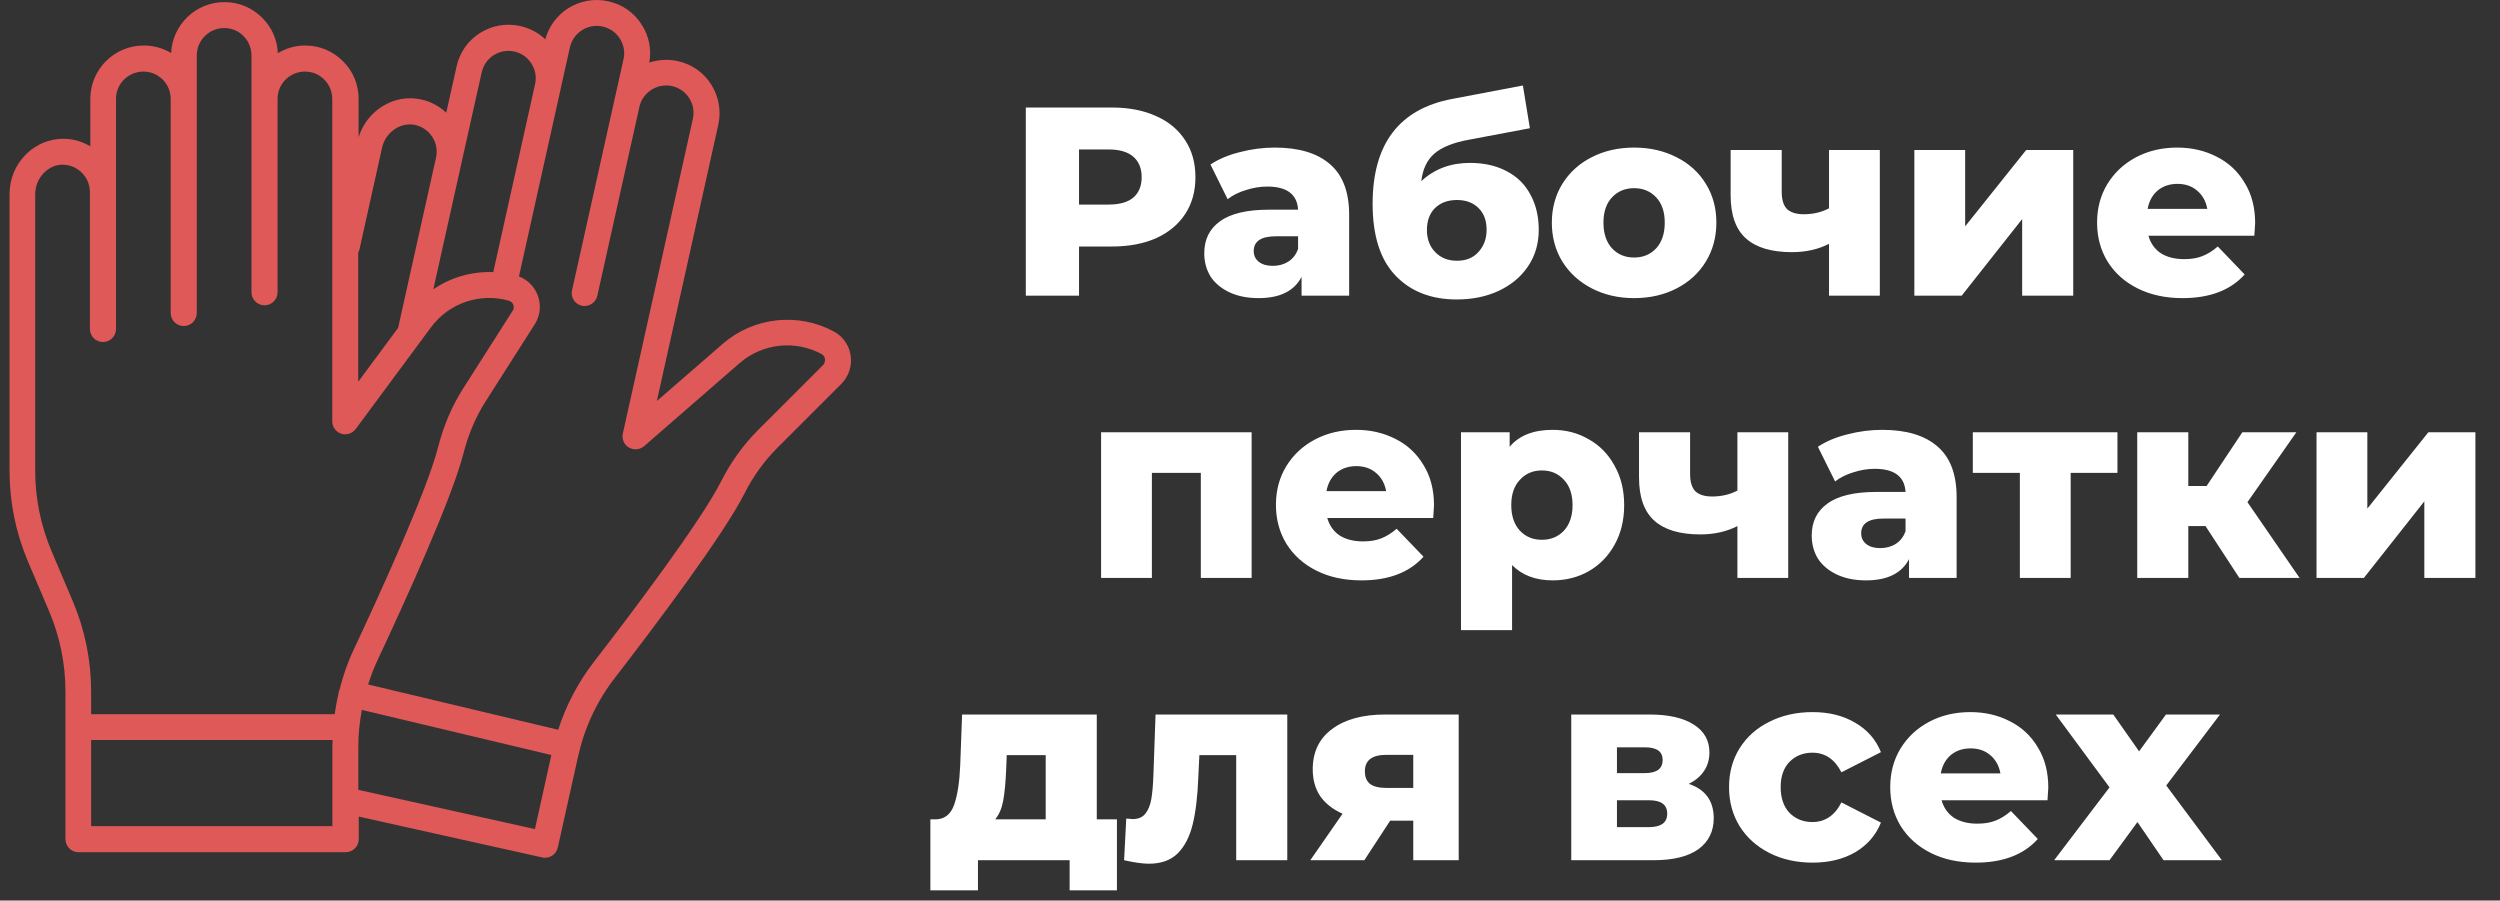 <svg width="186" height="67" viewBox="0 0 186 67" fill="none" xmlns="http://www.w3.org/2000/svg">
<rect x="0" y="0" width="186" height="67" fill="#333333" stroke="none"/>
<g clip-path="url(#clip0_0_224)">
<path d="M82.72 8C83.987 8 85.087 8.213 86.02 8.64C86.954 9.053 87.674 9.653 88.18 10.44C88.687 11.213 88.94 12.127 88.94 13.18C88.94 14.233 88.687 15.147 88.18 15.92C87.674 16.693 86.954 17.293 86.02 17.72C85.087 18.133 83.987 18.34 82.72 18.34H80.28V22H76.32V8H82.72ZM82.48 15.22C83.294 15.22 83.907 15.047 84.32 14.7C84.734 14.34 84.94 13.833 84.94 13.18C84.94 12.527 84.734 12.02 84.32 11.66C83.907 11.3 83.294 11.12 82.48 11.12H80.28V15.22H82.48ZM94.837 10.98C96.637 10.98 98.01 11.393 98.957 12.22C99.903 13.033 100.377 14.287 100.377 15.98V22H96.837V20.6C96.29 21.653 95.223 22.18 93.637 22.18C92.797 22.18 92.07 22.033 91.457 21.74C90.843 21.447 90.377 21.053 90.057 20.56C89.75 20.053 89.597 19.48 89.597 18.84C89.597 17.813 89.99 17.02 90.777 16.46C91.563 15.887 92.777 15.6 94.417 15.6H96.577C96.51 14.453 95.743 13.88 94.277 13.88C93.757 13.88 93.23 13.967 92.697 14.14C92.163 14.3 91.71 14.527 91.337 14.82L90.057 12.24C90.657 11.84 91.383 11.533 92.237 11.32C93.103 11.093 93.97 10.98 94.837 10.98ZM94.697 19.78C95.137 19.78 95.523 19.673 95.857 19.46C96.19 19.247 96.43 18.933 96.577 18.52V17.58H94.937C93.83 17.58 93.277 17.947 93.277 18.68C93.277 19.013 93.403 19.28 93.657 19.48C93.91 19.68 94.257 19.78 94.697 19.78ZM109.363 12.12C110.416 12.12 111.329 12.327 112.103 12.74C112.876 13.14 113.463 13.72 113.863 14.48C114.276 15.227 114.483 16.1 114.483 17.1C114.483 18.127 114.216 19.033 113.683 19.82C113.163 20.593 112.436 21.2 111.503 21.64C110.583 22.067 109.543 22.28 108.383 22.28C106.476 22.28 104.956 21.687 103.823 20.5C102.689 19.313 102.123 17.533 102.123 15.16C102.123 10.707 104.096 8.107 108.043 7.36L113.303 6.36L113.823 9.54L109.263 10.4C108.103 10.613 107.249 10.96 106.703 11.44C106.169 11.907 105.849 12.587 105.743 13.48C106.716 12.573 107.923 12.12 109.363 12.12ZM108.403 19.4C109.083 19.4 109.616 19.18 110.003 18.74C110.403 18.3 110.603 17.753 110.603 17.1C110.603 16.407 110.403 15.867 110.003 15.48C109.603 15.08 109.069 14.88 108.403 14.88C107.723 14.88 107.176 15.08 106.763 15.48C106.363 15.88 106.163 16.427 106.163 17.12C106.163 17.787 106.369 18.333 106.783 18.76C107.196 19.187 107.736 19.4 108.403 19.4ZM121.577 22.18C120.417 22.18 119.37 21.94 118.437 21.46C117.504 20.98 116.77 20.313 116.237 19.46C115.717 18.607 115.457 17.64 115.457 16.56C115.457 15.493 115.717 14.533 116.237 13.68C116.77 12.827 117.497 12.167 118.417 11.7C119.35 11.22 120.404 10.98 121.577 10.98C122.75 10.98 123.804 11.22 124.737 11.7C125.67 12.167 126.397 12.827 126.917 13.68C127.437 14.52 127.697 15.48 127.697 16.56C127.697 17.64 127.437 18.607 126.917 19.46C126.397 20.313 125.67 20.98 124.737 21.46C123.804 21.94 122.75 22.18 121.577 22.18ZM121.577 19.16C122.244 19.16 122.79 18.933 123.217 18.48C123.644 18.013 123.857 17.373 123.857 16.56C123.857 15.76 123.644 15.133 123.217 14.68C122.79 14.227 122.244 14 121.577 14C120.91 14 120.364 14.227 119.937 14.68C119.51 15.133 119.297 15.76 119.297 16.56C119.297 17.373 119.51 18.013 119.937 18.48C120.364 18.933 120.91 19.16 121.577 19.16ZM139.859 11.16V22H136.079V18.14C135.279 18.553 134.359 18.76 133.319 18.76C131.799 18.76 130.659 18.42 129.899 17.74C129.139 17.06 128.759 15.987 128.759 14.52V11.16H132.559V14.26C132.559 14.86 132.693 15.293 132.959 15.56C133.239 15.813 133.653 15.94 134.199 15.94C134.893 15.94 135.519 15.793 136.079 15.5V11.16H139.859ZM142.428 11.16H146.208V16.84L150.748 11.16H154.248V22H150.448V16.3L145.948 22H142.428V11.16ZM167.783 16.6C167.783 16.627 167.763 16.94 167.723 17.54H159.843C160.003 18.1 160.31 18.533 160.763 18.84C161.23 19.133 161.81 19.28 162.503 19.28C163.023 19.28 163.47 19.207 163.843 19.06C164.23 18.913 164.617 18.673 165.003 18.34L167.003 20.42C165.95 21.593 164.41 22.18 162.383 22.18C161.117 22.18 160.003 21.94 159.043 21.46C158.083 20.98 157.337 20.313 156.803 19.46C156.283 18.607 156.023 17.64 156.023 16.56C156.023 15.493 156.277 14.54 156.783 13.7C157.303 12.847 158.017 12.18 158.923 11.7C159.83 11.22 160.85 10.98 161.983 10.98C163.063 10.98 164.043 11.207 164.923 11.66C165.803 12.1 166.497 12.747 167.003 13.6C167.523 14.44 167.783 15.44 167.783 16.6ZM162.003 13.68C161.417 13.68 160.923 13.847 160.523 14.18C160.137 14.513 159.89 14.967 159.783 15.54H164.223C164.117 14.967 163.863 14.513 163.463 14.18C163.077 13.847 162.59 13.68 162.003 13.68ZM93.121 32.16V43H89.341V35.18H85.701V43H81.921V32.16H93.121ZM106.69 37.6C106.69 37.627 106.67 37.94 106.63 38.54H98.75C98.91 39.1 99.216 39.533 99.67 39.84C100.136 40.133 100.716 40.28 101.41 40.28C101.93 40.28 102.376 40.207 102.75 40.06C103.136 39.913 103.523 39.673 103.91 39.34L105.91 41.42C104.856 42.593 103.316 43.18 101.29 43.18C100.023 43.18 98.91 42.94 97.95 42.46C96.99 41.98 96.243 41.313 95.71 40.46C95.19 39.607 94.93 38.64 94.93 37.56C94.93 36.493 95.183 35.54 95.69 34.7C96.21 33.847 96.923 33.18 97.83 32.7C98.736 32.22 99.756 31.98 100.89 31.98C101.97 31.98 102.95 32.207 103.83 32.66C104.71 33.1 105.403 33.747 105.91 34.6C106.43 35.44 106.69 36.44 106.69 37.6ZM100.91 34.68C100.323 34.68 99.83 34.847 99.43 35.18C99.043 35.513 98.796 35.967 98.69 36.54H103.13C103.023 35.967 102.77 35.513 102.37 35.18C101.983 34.847 101.496 34.68 100.91 34.68ZM115.518 31.98C116.505 31.98 117.398 32.213 118.198 32.68C119.011 33.133 119.651 33.787 120.118 34.64C120.598 35.48 120.838 36.46 120.838 37.58C120.838 38.7 120.598 39.687 120.118 40.54C119.651 41.38 119.011 42.033 118.198 42.5C117.398 42.953 116.505 43.18 115.518 43.18C114.251 43.18 113.245 42.8 112.498 42.04V46.88H108.698V32.16H112.318V33.24C113.025 32.4 114.091 31.98 115.518 31.98ZM114.718 40.16C115.385 40.16 115.931 39.933 116.358 39.48C116.785 39.013 116.998 38.38 116.998 37.58C116.998 36.78 116.785 36.153 116.358 35.7C115.931 35.233 115.385 35 114.718 35C114.051 35 113.505 35.233 113.078 35.7C112.651 36.153 112.438 36.78 112.438 37.58C112.438 38.38 112.651 39.013 113.078 39.48C113.505 39.933 114.051 40.16 114.718 40.16ZM133.043 32.16V43H129.263V39.14C128.463 39.553 127.543 39.76 126.503 39.76C124.983 39.76 123.843 39.42 123.083 38.74C122.323 38.06 121.943 36.987 121.943 35.52V32.16H125.743V35.26C125.743 35.86 125.876 36.293 126.143 36.56C126.423 36.813 126.836 36.94 127.383 36.94C128.076 36.94 128.703 36.793 129.263 36.5V32.16H133.043ZM140.032 31.98C141.832 31.98 143.205 32.393 144.152 33.22C145.099 34.033 145.572 35.287 145.572 36.98V43H142.032V41.6C141.485 42.653 140.419 43.18 138.832 43.18C137.992 43.18 137.265 43.033 136.652 42.74C136.039 42.447 135.572 42.053 135.252 41.56C134.945 41.053 134.792 40.48 134.792 39.84C134.792 38.813 135.185 38.02 135.972 37.46C136.759 36.887 137.972 36.6 139.612 36.6H141.772C141.705 35.453 140.939 34.88 139.472 34.88C138.952 34.88 138.425 34.967 137.892 35.14C137.359 35.3 136.905 35.527 136.532 35.82L135.252 33.24C135.852 32.84 136.579 32.533 137.432 32.32C138.299 32.093 139.165 31.98 140.032 31.98ZM139.892 40.78C140.332 40.78 140.719 40.673 141.052 40.46C141.385 40.247 141.625 39.933 141.772 39.52V38.58H140.132C139.025 38.58 138.472 38.947 138.472 39.68C138.472 40.013 138.599 40.28 138.852 40.48C139.105 40.68 139.452 40.78 139.892 40.78ZM157.538 35.18H154.058V43H150.278V35.18H146.778V32.16H157.538V35.18ZM164.09 39.14H162.81V43H159.01V32.16H162.81V36.16H164.17L166.83 32.16H170.85L167.21 37.36L171.09 43H166.61L164.09 39.14ZM172.35 32.16H176.13V37.84L180.67 32.16H184.17V43H180.37V37.3L175.87 43H172.35V32.16ZM83.1 60.96V66.24H79.58V64H72.76V66.24H69.22V60.96H69.62C70.273 60.947 70.727 60.593 70.98 59.9C71.233 59.193 71.387 58.207 71.44 56.94L71.58 53.16H81.6V60.96H83.1ZM74.86 57.22C74.82 58.193 74.747 58.973 74.64 59.56C74.533 60.147 74.333 60.613 74.04 60.96H77.8V56.18H74.9L74.86 57.22ZM95.773 53.16V64H91.973V56.18H89.233L89.153 57.84C89.1 59.253 88.96 60.42 88.733 61.34C88.507 62.26 88.133 62.98 87.613 63.5C87.093 64.007 86.38 64.26 85.473 64.26C85.007 64.26 84.393 64.173 83.633 64L83.793 60.9C84.033 60.927 84.193 60.94 84.273 60.94C84.686 60.94 85 60.807 85.213 60.54C85.427 60.273 85.573 59.92 85.653 59.48C85.733 59.027 85.787 58.427 85.813 57.68L85.973 53.16H95.773ZM108.527 53.16V64H105.147V61.06H103.427L101.507 64H97.487L99.887 60.54C99.167 60.22 98.614 59.787 98.227 59.24C97.853 58.68 97.667 58.013 97.667 57.24C97.667 55.947 98.147 54.947 99.107 54.24C100.067 53.52 101.387 53.16 103.067 53.16H108.527ZM103.147 56.16C102.08 56.16 101.547 56.567 101.547 57.38C101.547 57.807 101.674 58.12 101.927 58.32C102.194 58.52 102.594 58.62 103.127 58.62H105.147V56.16H103.147ZM125.641 58.32C126.881 58.733 127.501 59.587 127.501 60.88C127.501 61.853 127.121 62.62 126.361 63.18C125.601 63.727 124.481 64 123.001 64H116.901V53.16H122.721C124.134 53.16 125.228 53.407 126.001 53.9C126.788 54.393 127.181 55.087 127.181 55.98C127.181 56.5 127.048 56.96 126.781 57.36C126.514 57.76 126.134 58.08 125.641 58.32ZM120.301 57.52H122.381C123.261 57.52 123.701 57.193 123.701 56.54C123.701 55.913 123.261 55.6 122.381 55.6H120.301V57.52ZM122.661 61.54C123.581 61.54 124.041 61.207 124.041 60.54C124.041 59.873 123.594 59.54 122.701 59.54H120.301V61.54H122.661ZM134.861 64.18C133.661 64.18 132.587 63.94 131.641 63.46C130.694 62.98 129.954 62.313 129.421 61.46C128.901 60.607 128.641 59.64 128.641 58.56C128.641 57.48 128.901 56.52 129.421 55.68C129.954 54.827 130.694 54.167 131.641 53.7C132.587 53.22 133.661 52.98 134.861 52.98C136.087 52.98 137.147 53.247 138.041 53.78C138.934 54.3 139.567 55.027 139.941 55.96L137.001 57.46C136.507 56.487 135.787 56 134.841 56C134.161 56 133.594 56.227 133.141 56.68C132.701 57.133 132.481 57.76 132.481 58.56C132.481 59.373 132.701 60.013 133.141 60.48C133.594 60.933 134.161 61.16 134.841 61.16C135.787 61.16 136.507 60.673 137.001 59.7L139.941 61.2C139.567 62.133 138.934 62.867 138.041 63.4C137.147 63.92 136.087 64.18 134.861 64.18ZM152.393 58.6C152.393 58.627 152.373 58.94 152.333 59.54H144.453C144.613 60.1 144.919 60.533 145.373 60.84C145.839 61.133 146.419 61.28 147.113 61.28C147.633 61.28 148.079 61.207 148.453 61.06C148.839 60.913 149.226 60.673 149.613 60.34L151.613 62.42C150.559 63.593 149.019 64.18 146.993 64.18C145.726 64.18 144.613 63.94 143.653 63.46C142.693 62.98 141.946 62.313 141.413 61.46C140.893 60.607 140.633 59.64 140.633 58.56C140.633 57.493 140.886 56.54 141.393 55.7C141.913 54.847 142.626 54.18 143.533 53.7C144.439 53.22 145.459 52.98 146.593 52.98C147.673 52.98 148.653 53.207 149.533 53.66C150.413 54.1 151.106 54.747 151.613 55.6C152.133 56.44 152.393 57.44 152.393 58.6ZM146.613 55.68C146.026 55.68 145.533 55.847 145.133 56.18C144.746 56.513 144.499 56.967 144.393 57.54H148.833C148.726 56.967 148.473 56.513 148.073 56.18C147.686 55.847 147.199 55.68 146.613 55.68ZM160.968 64L159.028 61.16L156.948 64H152.828L156.948 58.58L152.948 53.16H157.228L159.148 55.9L161.148 53.16H165.168L161.168 58.44L165.308 64H160.968Z" fill="white"/>
<path fill-rule="evenodd" clip-rule="evenodd" d="M63.29 26.456C63.18 25.695 62.73 25.046 62.06 24.675C59.4 23.226 56.07 23.585 53.78 25.576L48.87 29.835L53.44 9.286C53.67 8.246 53.48 7.186 52.92 6.296C52.36 5.396 51.47 4.776 50.43 4.546C49.7 4.386 48.98 4.436 48.31 4.656C48.48 3.676 48.29 2.676 47.75 1.846C47.19 0.946 46.3 0.326 45.26 0.096C44.22 -0.134 43.16 0.056 42.27 0.616C41.43 1.156 40.83 1.966 40.57 2.926C40.06 2.436 39.42 2.096 38.7 1.936C37.66 1.706 36.6 1.896 35.71 2.456C34.81 3.026 34.2 3.906 33.97 4.946L33.2 8.386C32.7 7.916 32.09 7.576 31.41 7.416C30.4 7.176 29.35 7.346 28.44 7.916C27.59 8.446 26.98 9.266 26.68 10.206V7.356C26.68 6.296 26.27 5.296 25.52 4.556C24.77 3.806 23.78 3.386 22.71 3.386C21.96 3.386 21.27 3.596 20.67 3.956C20.63 2.956 20.22 2.026 19.51 1.326C18.76 0.576 17.77 0.156 16.7 0.156C14.57 0.156 12.83 1.836 12.73 3.946C12.12 3.576 11.42 3.386 10.69 3.386C8.5 3.386 6.72 5.166 6.72 7.356V10.886C6.13 10.536 5.46 10.335 4.76 10.325C3.73 10.316 2.73 10.706 1.96 11.456C1.16 12.236 0.71 13.316 0.71 14.425V35.026C0.71 37.346 1.17 39.615 2.08 41.776L3.65 45.465C4.46 47.376 4.87 49.386 4.87 51.456V62.435C4.87 62.965 5.3 63.406 5.84 63.406H25.72C26.25 63.406 26.69 62.975 26.69 62.435V60.755L40.35 63.795C40.42 63.816 40.49 63.816 40.56 63.816C41 63.816 41.4 63.505 41.5 63.056L43.01 56.276C43.49 54.126 44.41 52.156 45.76 50.416C48.69 46.626 53.84 39.795 55.4 36.696C56.03 35.446 56.84 34.325 57.79 33.365L62.62 28.535C63.15 27.985 63.4 27.226 63.29 26.456ZM35.84 5.376C35.96 4.846 36.28 4.396 36.73 4.106C37.19 3.816 37.73 3.716 38.27 3.836C38.8 3.956 39.25 4.266 39.54 4.736C39.83 5.186 39.93 5.726 39.81 6.256L36.7 20.245C35.11 20.186 33.55 20.625 32.24 21.526L34.33 12.146V12.136L35.84 5.376ZM28.43 10.966L26.74 18.576C26.73 18.645 26.69 18.706 26.65 18.765V28.405L29.62 24.395L32.44 11.726C32.56 11.195 32.46 10.655 32.17 10.195C31.88 9.746 31.44 9.426 30.93 9.306C30.43 9.186 29.9 9.276 29.43 9.566C28.92 9.886 28.56 10.396 28.43 10.966ZM3.84 41.016C3.03 39.096 2.62 37.086 2.62 35.026V14.425C2.62 13.835 2.87 13.255 3.29 12.835C3.68 12.456 4.18 12.236 4.69 12.255C5.22 12.265 5.72 12.476 6.09 12.855C6.48 13.245 6.69 13.755 6.69 14.296V24.476C6.69 25.006 7.12 25.445 7.66 25.445C8.2 25.445 8.63 25.015 8.63 24.476V14.286V7.356C8.63 6.236 9.54 5.326 10.67 5.326C11.21 5.326 11.72 5.536 12.11 5.926C12.49 6.306 12.7 6.816 12.7 7.356V23.285C12.7 23.816 13.13 24.256 13.67 24.256C14.21 24.256 14.64 23.826 14.64 23.285V7.356V4.126C14.64 3.006 15.55 2.086 16.68 2.086C17.23 2.086 17.74 2.296 18.12 2.686C18.5 3.066 18.71 3.576 18.71 4.126V7.346V21.745C18.71 22.276 19.14 22.715 19.68 22.715C20.21 22.715 20.65 22.285 20.65 21.745V7.356C20.65 6.236 21.56 5.326 22.69 5.326C23.24 5.326 23.75 5.536 24.13 5.926C24.51 6.306 24.72 6.816 24.72 7.356V31.346C24.72 31.765 24.99 32.136 25.38 32.266C25.77 32.395 26.21 32.255 26.46 31.925L32.07 24.346C33.4 22.546 35.73 21.756 37.87 22.375C38.07 22.436 38.16 22.585 38.19 22.675C38.22 22.745 38.27 22.936 38.14 23.125L34.47 28.886C33.63 30.195 33.01 31.655 32.61 33.215C31.8 36.435 28.31 44.086 26.3 48.365C25.85 49.316 25.51 50.325 25.25 51.355C25.245 51.37 25.238 51.383 25.23 51.395C25.223 51.408 25.215 51.42 25.21 51.435C25.203 51.449 25.206 51.462 25.208 51.475L25.208 51.475C25.209 51.482 25.21 51.489 25.21 51.495C25.08 52.035 24.98 52.586 24.9 53.136H6.78V51.456C6.78 49.136 6.32 46.865 5.41 44.715L3.84 41.016ZM6.78 61.465H24.73V55.486C24.73 55.416 24.735 55.343 24.74 55.27C24.745 55.198 24.75 55.126 24.75 55.056H6.78V61.465ZM39.8 61.685L26.66 58.766V55.486C26.66 54.596 26.76 53.696 26.92 52.816L41.02 56.175L39.8 61.685ZM56.4 31.995L61.23 27.166C61.382 27.014 61.381 26.827 61.38 26.722C61.38 26.716 61.38 26.711 61.38 26.706C61.36 26.616 61.31 26.445 61.13 26.346C59.17 25.276 56.73 25.546 55.04 27.006L47.92 33.196C47.6 33.465 47.15 33.505 46.79 33.295C46.43 33.086 46.25 32.666 46.34 32.255L51.55 8.836C51.67 8.306 51.57 7.756 51.28 7.306C50.99 6.846 50.54 6.526 50 6.406C48.91 6.166 47.82 6.856 47.57 7.946V7.956L44.44 22.006C44.34 22.456 43.94 22.765 43.5 22.765C43.43 22.765 43.36 22.765 43.29 22.745C42.77 22.636 42.44 22.116 42.56 21.596L45.69 7.546L46.39 4.406C46.51 3.876 46.41 3.326 46.12 2.876C45.83 2.416 45.38 2.096 44.84 1.976C44.3 1.856 43.76 1.956 43.3 2.246C42.84 2.536 42.52 2.996 42.4 3.526L41.7 6.666V6.676L38.61 20.566C39.25 20.816 39.75 21.305 40 21.956C40.28 22.686 40.2 23.476 39.78 24.136L36.11 29.895C35.39 31.035 34.85 32.306 34.5 33.666C33.65 37.035 30.11 44.816 28.07 49.156C27.8 49.725 27.58 50.325 27.39 50.925L41.53 54.295C42.12 52.465 43.01 50.766 44.2 49.225C47.09 45.495 52.15 38.776 53.65 35.816C54.37 34.386 55.3 33.096 56.4 31.995Z" fill="#E05959"/>
</g>
<defs>
<clipPath id="clip0_0_224">
<rect width="185.29" height="67" fill="white" transform="translate(0.71)"/>
</clipPath>
</defs>
</svg>
